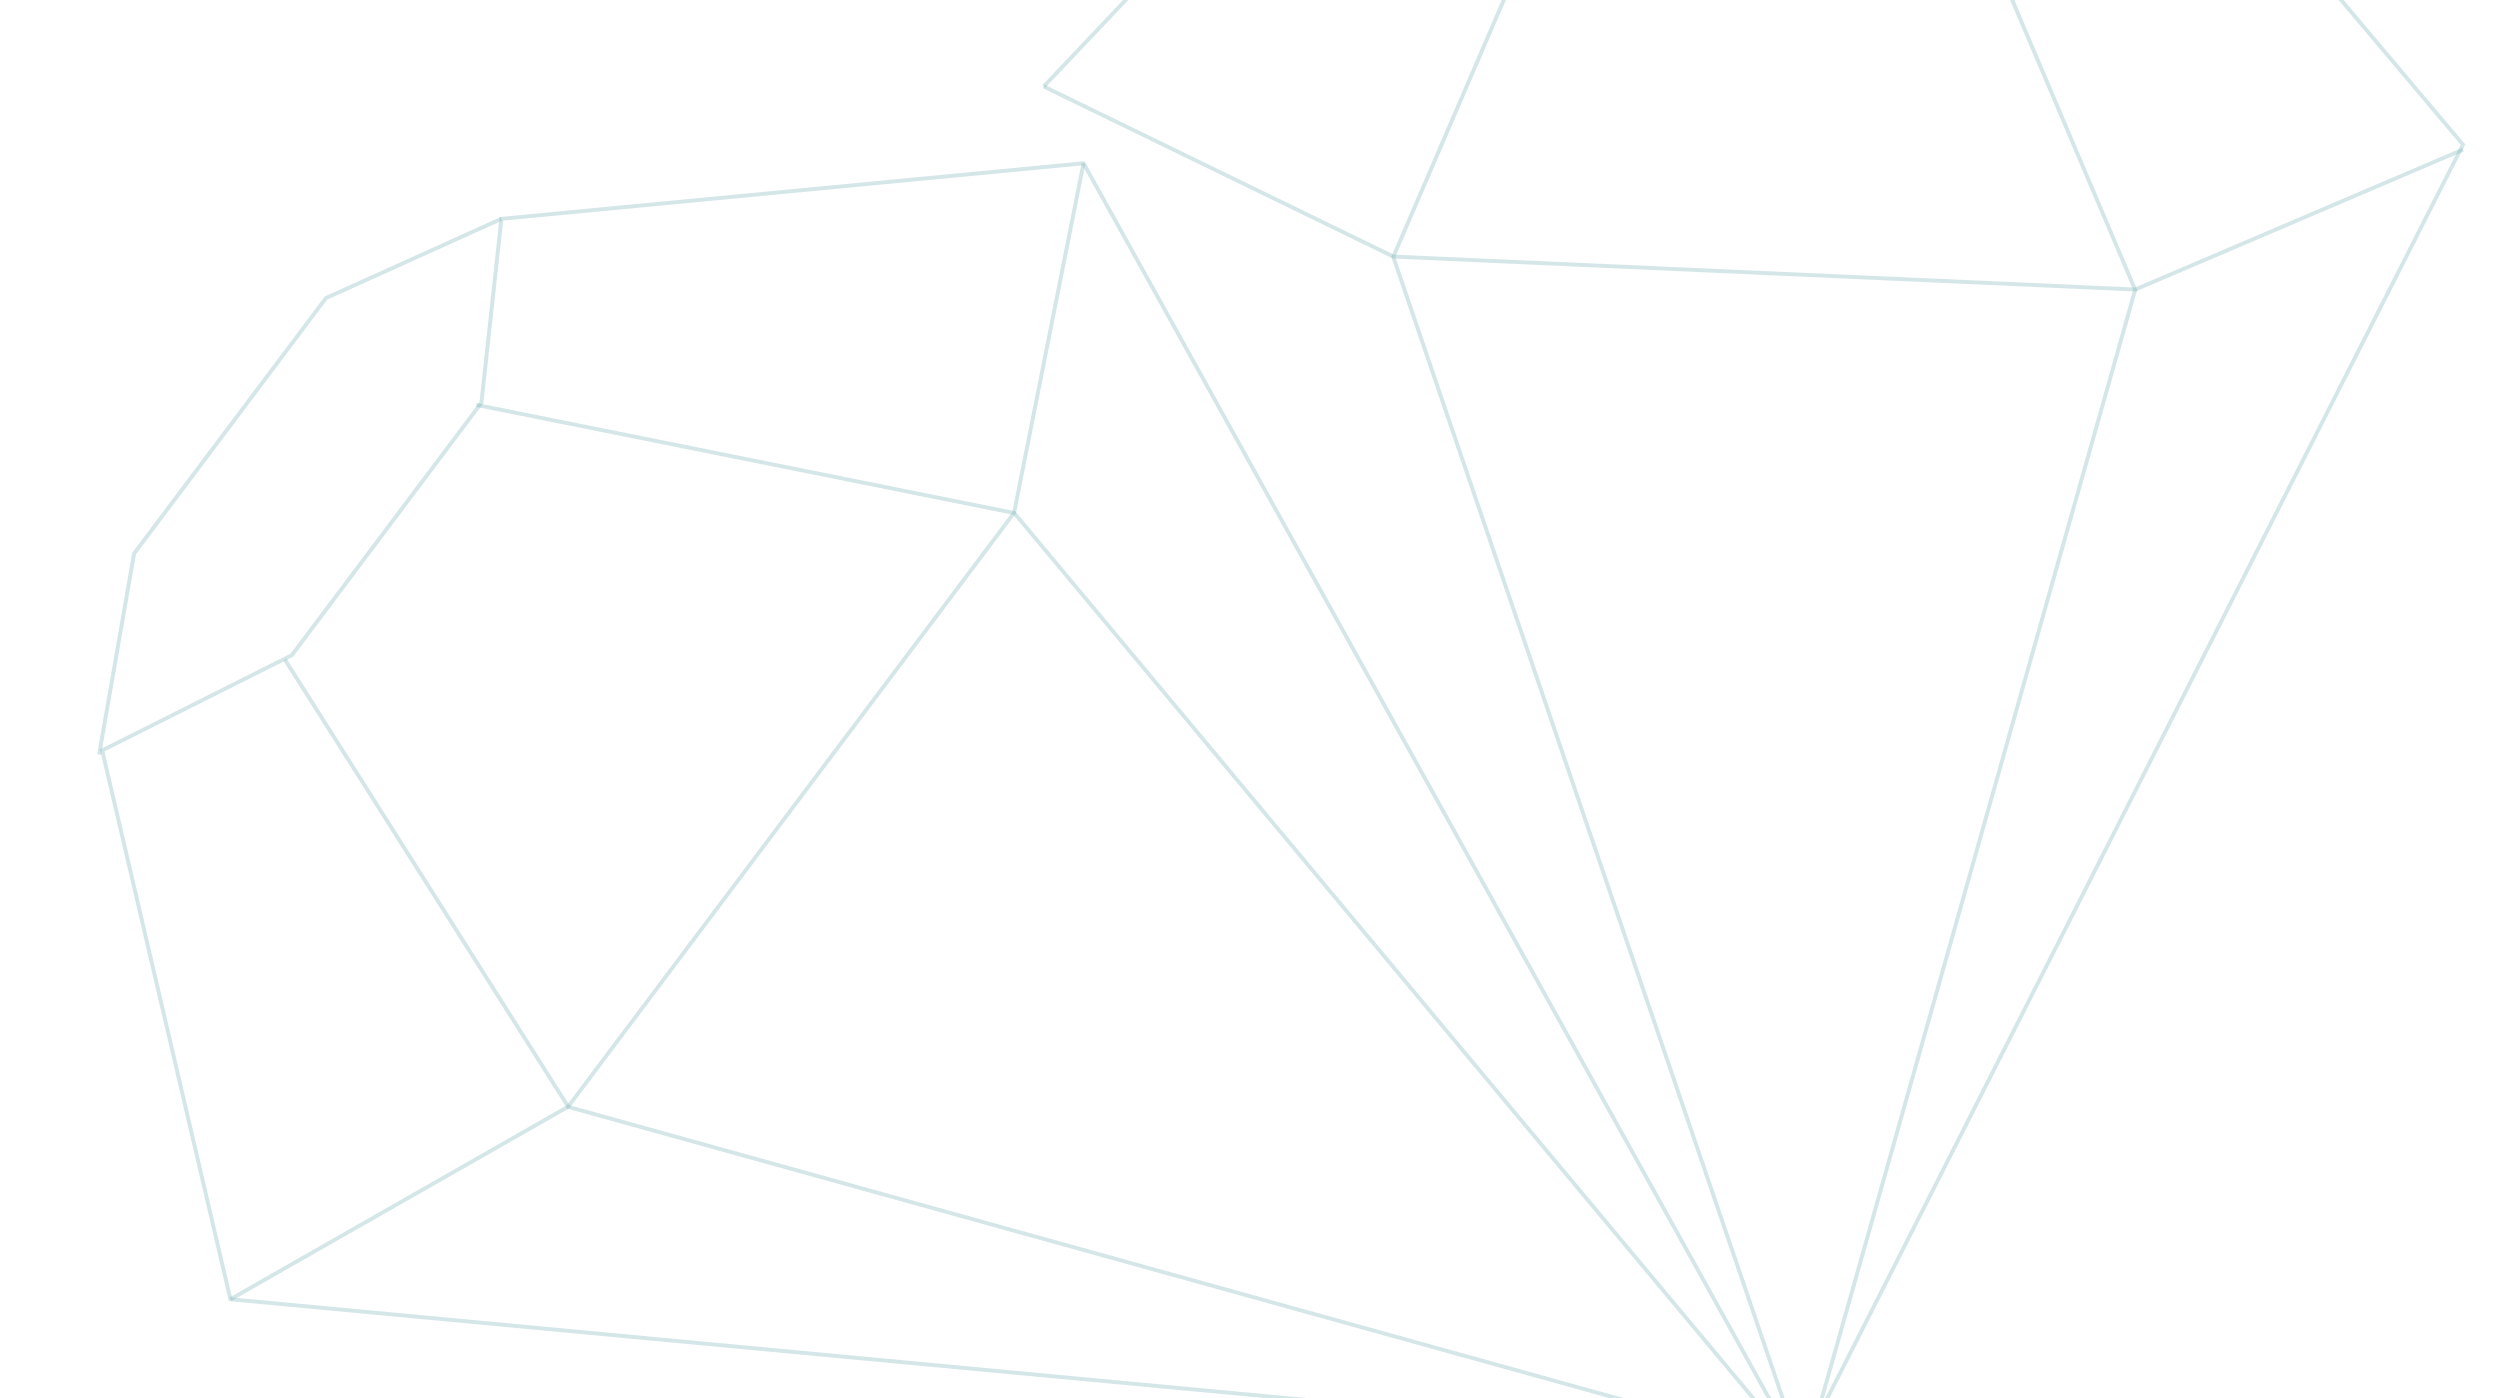 <?xml version="1.0" encoding="UTF-8" standalone="no"?>
<!DOCTYPE svg PUBLIC "-//W3C//DTD SVG 1.1//EN" "http://www.w3.org/Graphics/SVG/1.1/DTD/svg11.dtd">
<svg version="1.1" xmlns="http://www.w3.org/2000/svg" xmlns:xlink="http://www.w3.org/1999/xlink" preserveAspectRatio="xMidYMid meet" viewBox="0 0 640 358" width="640" height="358"><defs><path d="M128.36 56.02L277.38 41.8L459.64 370.13L58.99 332.61L26.16 192.11L74.72 167.72L123.24 103.12L128.36 56.02Z" id="a2WQxrsqw7"></path><path d="M128.36 56.02L277.38 41.8L459.64 370.13L58.99 332.61L26.16 192.11L74.72 167.72L123.24 103.12L128.36 56.02Z" id="aAG603sDO"></path><path d="M25.38 193.15L34.33 141.7L83.45 76.3L128.36 56.02" id="fbfw9jB9X"></path><path d="M25.38 193.15L34.33 141.7L83.45 76.3L128.36 56.02" id="d1E1LSVVg"></path><path d="M277.38 41.8L259.6 131.29L145.44 283.31L58.99 332.61" id="aVss90vKa"></path><path d="M277.38 41.8L259.6 131.29L145.44 283.31L58.99 332.61" id="d4tkYT1TA5"></path><path d="M121.94 103.65L259.66 131.34L459.34 370.55L145.49 283.36L72.95 168.88" id="bNtgpFVmu"></path><path d="M121.94 103.65L259.66 131.34L459.34 370.55L145.49 283.36L72.95 168.88" id="b3VUF3QzlY"></path><path d="M363.35 -84.31L410.87 -105.96L492.59 -102.33L534.68 -76.7" id="a4TOZrwIcf"></path><path d="M363.35 -84.31L410.87 -105.96L492.59 -102.33L534.68 -76.7" id="d7W0K1qS8r"></path><path d="M630.53 38.29L546.62 74.12L356.69 65.68L267.2 22.14" id="gcGsUGAYW"></path><path d="M630.53 38.29L546.62 74.12L356.69 65.68L267.2 22.14" id="a4KvkSHVc"></path><path d="M491.74 -55.11L546.61 74.19L461.85 374.04L356.68 65.76L410.24 -58.74" id="e5wbaMvZa"></path><path d="M491.74 -55.11L546.61 74.19L461.85 374.04L356.68 65.76L410.24 -58.74" id="gPyf65rHL"></path><path d="M267.2 22.14L363.35 -79.31L534.68 -76.7L630.53 37.03L459.64 374.04" id="b2vTrD6iGu"></path></defs><g><g><g><use xlink:href="#a2WQxrsqw7" opacity="1" fill="#000000" fill-opacity="0"></use><g><use xlink:href="#a2WQxrsqw7" opacity="1" fill-opacity="0" stroke="#000000" stroke-width="1" stroke-opacity="0"></use></g></g><g><use xlink:href="#aAG603sDO" opacity="1" fill="#000000" fill-opacity="0"></use><g><use xlink:href="#aAG603sDO" opacity="1" fill-opacity="0" stroke="#70abaf" stroke-width="1" stroke-opacity="0.3"></use></g></g><g><use xlink:href="#fbfw9jB9X" opacity="1" fill="#000000" fill-opacity="0"></use><g><use xlink:href="#fbfw9jB9X" opacity="1" fill-opacity="0" stroke="#000000" stroke-width="1" stroke-opacity="0"></use></g></g><g><use xlink:href="#d1E1LSVVg" opacity="1" fill="#000000" fill-opacity="0"></use><g><use xlink:href="#d1E1LSVVg" opacity="1" fill-opacity="0" stroke="#70abaf" stroke-width="1" stroke-opacity="0.3"></use></g></g><g><use xlink:href="#aVss90vKa" opacity="1" fill="#000000" fill-opacity="0"></use><g><use xlink:href="#aVss90vKa" opacity="1" fill-opacity="0" stroke="#000000" stroke-width="1" stroke-opacity="0"></use></g></g><g><use xlink:href="#d4tkYT1TA5" opacity="1" fill="#000000" fill-opacity="0"></use><g><use xlink:href="#d4tkYT1TA5" opacity="1" fill-opacity="0" stroke="#70abaf" stroke-width="1" stroke-opacity="0.3"></use></g></g><g><use xlink:href="#bNtgpFVmu" opacity="1" fill="#000000" fill-opacity="0"></use><g><use xlink:href="#bNtgpFVmu" opacity="1" fill-opacity="0" stroke="#000000" stroke-width="1" stroke-opacity="0"></use></g></g><g><use xlink:href="#b3VUF3QzlY" opacity="1" fill="#000000" fill-opacity="0"></use><g><use xlink:href="#b3VUF3QzlY" opacity="1" fill-opacity="0" stroke="#70abaf" stroke-width="1" stroke-opacity="0.3"></use></g></g><g><use xlink:href="#a4TOZrwIcf" opacity="1" fill="#000000" fill-opacity="0"></use><g><use xlink:href="#a4TOZrwIcf" opacity="1" fill-opacity="0" stroke="#000000" stroke-width="1" stroke-opacity="0"></use></g></g><g><use xlink:href="#d7W0K1qS8r" opacity="1" fill="#000000" fill-opacity="0"></use><g><use xlink:href="#d7W0K1qS8r" opacity="1" fill-opacity="0" stroke="#70abaf" stroke-width="1" stroke-opacity="0.5"></use></g></g><g><use xlink:href="#gcGsUGAYW" opacity="1" fill="#000000" fill-opacity="0"></use><g><use xlink:href="#gcGsUGAYW" opacity="1" fill-opacity="0" stroke="#000000" stroke-width="1" stroke-opacity="0"></use></g></g><g><use xlink:href="#a4KvkSHVc" opacity="1" fill="#000000" fill-opacity="0"></use><g><use xlink:href="#a4KvkSHVc" opacity="1" fill-opacity="0" stroke="#70abaf" stroke-width="1" stroke-opacity="0.3"></use></g></g><g><use xlink:href="#e5wbaMvZa" opacity="1" fill="#000000" fill-opacity="0"></use><g><use xlink:href="#e5wbaMvZa" opacity="1" fill-opacity="0" stroke="#000000" stroke-width="1" stroke-opacity="0"></use></g></g><g><use xlink:href="#gPyf65rHL" opacity="1" fill="#000000" fill-opacity="0"></use><g><use xlink:href="#gPyf65rHL" opacity="1" fill-opacity="0" stroke="#70abaf" stroke-width="1" stroke-opacity="0.3"></use></g></g><g><use xlink:href="#b2vTrD6iGu" opacity="1" fill="#000000" fill-opacity="0"></use><g><use xlink:href="#b2vTrD6iGu" opacity="1" fill-opacity="0" stroke="#70abaf" stroke-width="1" stroke-opacity="0.3"></use></g></g></g></g></svg>